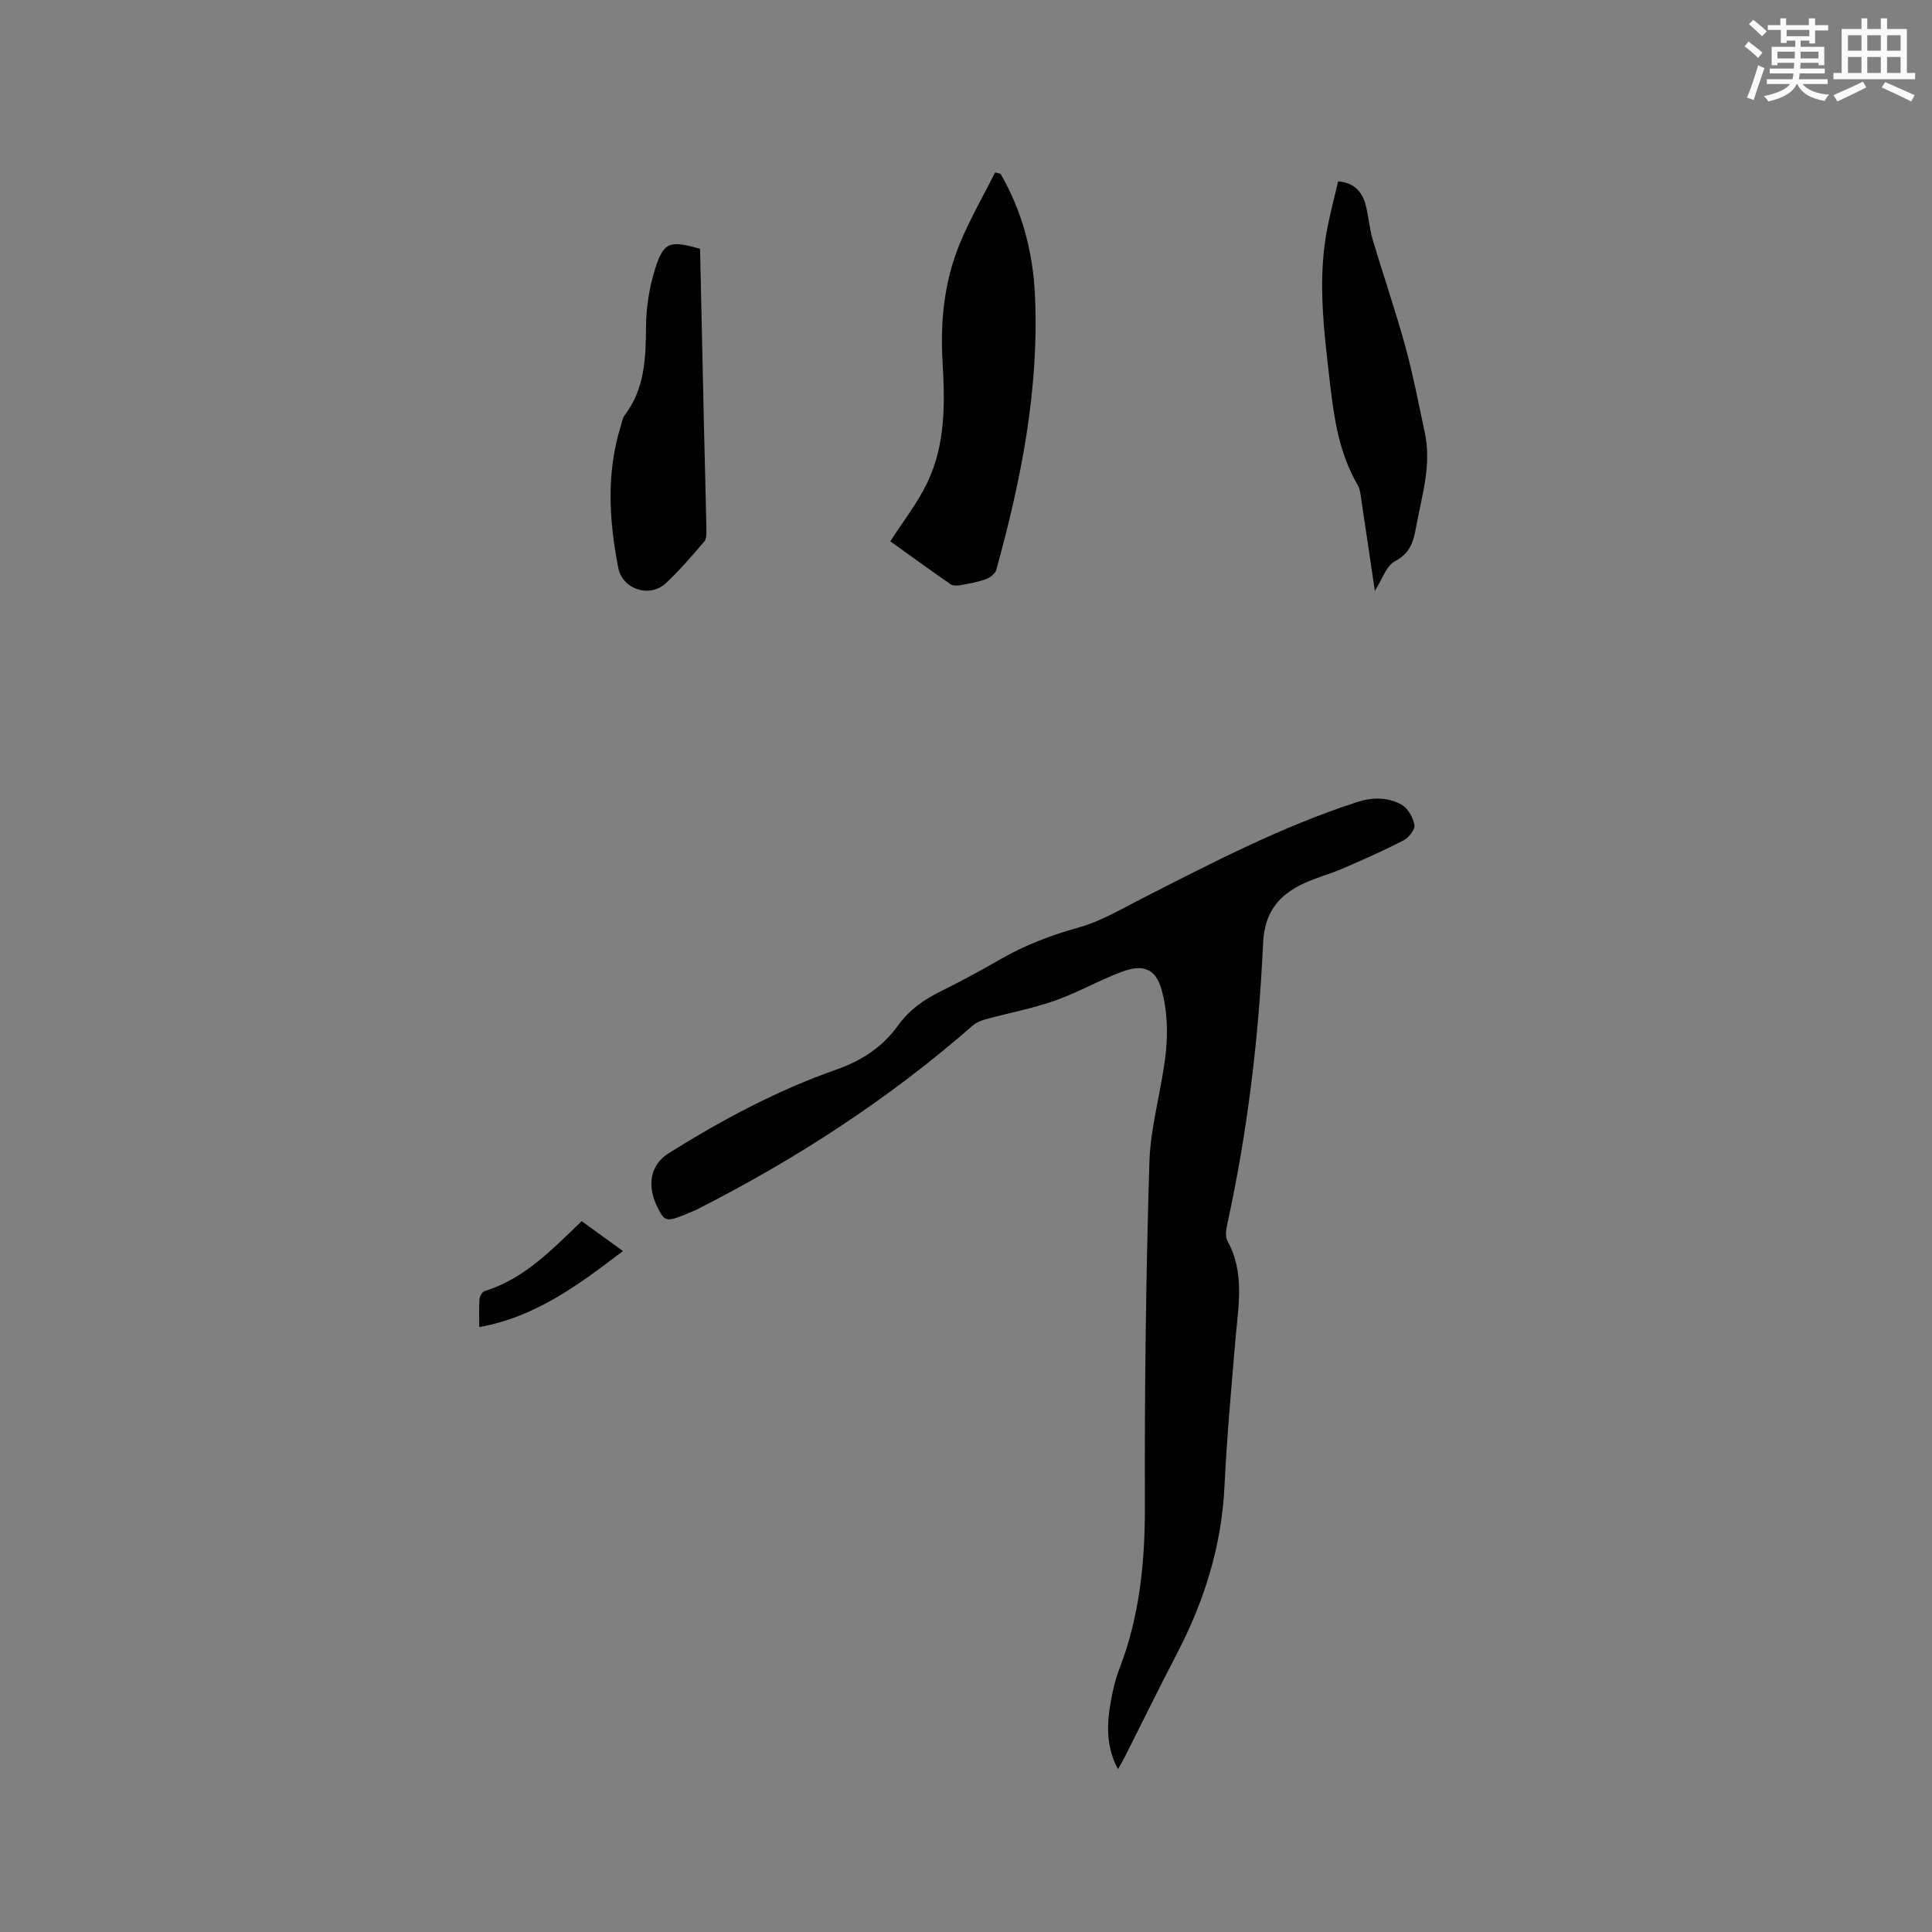 <svg enable-background="new 0 0 400 400" viewBox="0 0 400 400" xmlns="http://www.w3.org/2000/svg"><rect x="0" y="0" width="400" height="400" fill="#808080" stroke="none"/><g fill="#010000"><path d="m231.46 366.29c-2.52-4.73-2.31-9.4-1.47-14.08.41-2.28.95-4.59 1.79-6.75 4.22-10.95 5.3-22.26 5.26-33.94-.08-23.64.21-47.29.93-70.91.24-7.66 2.63-15.22 3.42-22.9.43-4.2.25-8.71-.88-12.75-1.24-4.44-3.82-5.39-8.16-3.79-4.75 1.75-9.2 4.34-13.97 6.01-4.64 1.63-9.52 2.54-14.28 3.84-.95.26-1.96.66-2.69 1.29-17.4 15.24-36.63 27.71-57.22 38.15-.19.1-.39.17-.58.25-5.65 2.41-5.87 2.4-7.38-.54-2.43-4.73-1.59-9.03 2.25-11.43 10.98-6.87 22.39-12.98 34.61-17.27 5.34-1.87 9.61-4.67 12.85-9.17 2.29-3.18 5.32-5.34 8.81-7.05 4.18-2.06 8.28-4.29 12.31-6.61 5.17-2.98 10.61-5.04 16.38-6.65 4.51-1.25 8.7-3.78 12.93-5.93 14.53-7.4 28.98-14.94 44.57-19.99 3.25-1.05 6.37-1.04 9.21.51 1.32.72 2.4 2.65 2.69 4.2.17.92-1.15 2.64-2.22 3.19-4.12 2.13-8.37 4.01-12.63 5.85-2.61 1.13-5.41 1.86-7.99 3.05-5.23 2.41-8.2 5.99-8.49 12.37-.89 19.59-3.22 39.05-7.43 58.25-.24 1.1-.44 2.53.04 3.41 3.65 6.61 2.25 13.55 1.66 20.48-.86 10.14-1.78 20.28-2.27 30.44-.6 12.32-4.19 23.68-9.83 34.53-3.71 7.13-7.25 14.35-10.87 21.53-.37.72-.79 1.42-1.35 2.41z"/><path d="m207.15 35.98c4.48 7.72 6.7 16.2 7.12 25.01.92 19.46-2.84 38.34-8 56.98-.22.79-1.25 1.61-2.09 1.92-1.68.61-3.47.93-5.24 1.25-.69.12-1.61.18-2.12-.17-4.32-2.99-8.57-6.08-12.49-8.89 2.56-4.01 5.59-7.85 7.66-12.16 3.77-7.87 3.67-16.42 3.16-24.93-.5-8.34.32-16.56 3.47-24.32 2.09-5.14 4.91-9.99 7.4-14.97.37.1.75.19 1.13.28z"/><path d="m284.65 122.34c-.93-6.3-1.83-12.45-2.77-18.59-.17-1.14-.24-2.42-.8-3.37-3.98-6.77-4.95-14.33-5.82-21.89-1.22-10.62-2.55-21.27-.32-31.93.63-2.99 1.38-5.94 2.1-9 3.36.25 4.99 2.16 5.71 4.9.62 2.35.76 4.82 1.45 7.15 2.19 7.38 4.71 14.67 6.75 22.09 1.62 5.91 2.77 11.94 4.05 17.94 1.43 6.66-.64 13.01-1.81 19.45-.53 2.93-1.16 5.42-4.34 7.08-1.84.94-2.68 3.81-4.2 6.17z"/><path d="m144.94 51.51c.28 12.79.55 25.5.84 38.21.15 6.57.35 13.14.47 19.71.02.91.06 2.1-.45 2.7-2.54 2.97-5.1 5.96-7.95 8.62-3.37 3.13-8.98 1.24-9.84-3.17-1.91-9.78-2.51-19.55.48-29.25.25-.81.37-1.73.85-2.37 4.12-5.43 4.37-11.67 4.41-18.14.02-4.05.66-8.24 1.87-12.1 1.78-5.66 3.03-5.99 9.32-4.21z"/><path d="m128.97 259.02c-9.2 7-18.05 13.64-29.74 15.74 0-2.09-.09-3.97.05-5.84.04-.59.59-1.48 1.09-1.63 8.23-2.53 13.91-8.6 20.07-14.46 2.77 2 5.47 3.96 8.53 6.19z"/></g><path d="m361.2 9.6.8-1c.9.7 1.9 1.4 2.9 2.3l-.9 1.1c-1-1-2-1.8-2.8-2.4zm.5 10.6c.9-2.1 1.6-4.3 2.3-6.7.4.2.8.4 1.3.6-.7 2.1-1.5 4.3-2.2 6.6zm.4-15.2.9-.9c1 .8 2 1.6 2.8 2.4l-1 1c-.9-.9-1.8-1.7-2.7-2.5zm12.5-1.2h1.2v1.4h2.7v1.1h-2.7v2.7h-1.2v-.6h-1.8v1.3h4.9v3.8h-1.2v-.5h-3.7c0 .4-.1.9-.1 1.2h5.1v1h-5.2c0 .5-.1.9-.2 1.2h6v1h-5.2c1.1 1.3 2.9 2 5.5 2.2-.4.4-.7.8-.9 1.3-2.9-.5-4.8-1.6-5.7-3.5h-.1c-.8 1.7-2.7 2.9-5.9 3.6-.2-.4-.6-.8-.9-1.1 2.8-.6 4.6-1.4 5.4-2.5h-4.8v-1h5.3c.1-.3.2-.7.2-1.2h-4.9v-1h5c0-.4 0-.8.1-1.2h-3.5v.5h-1.2v-3.8h4.9v-1.3h-1.8v.5h-1.2v-2.7h-2.7v-1h2.6v-1.4h1.2v1.4h4.7v-1.4zm-6.6 8.3h3.6c0-.4 0-.9 0-1.4h-3.6zm1.9-4.6h4.7v-1.3h-4.7zm6.6 3.2h-3.7v1.4h3.7z" fill="#fafafb"/><path d="m385.3 3.8h1.3v2.2h2.8v-2.2h1.3v2.2h4.1v9.1h1.7v1.3h-16.9v-1.3h1.7v-9.1h4.1v-2.2zm.4 13.1.7 1.2c-1.8.9-3.8 1.9-6 2.9-.2-.4-.5-.8-.8-1.3 2.3-1 4.3-1.9 6.1-2.8zm-3.1-6.4h2.8v-3.2h-2.8zm0 4.6h2.8v-3.3h-2.8zm4-4.6h2.8v-3.2h-2.8zm0 4.6h2.8v-3.3h-2.8zm3.7 1.9c2.1.9 4.1 1.8 6.1 2.7l-.7 1.3c-2.2-1.1-4.2-2-6.1-2.9zm3.2-9.7h-2.8v3.2h2.8zm-2.8 7.8h2.8v-3.3h-2.8z" fill="#fafafb"/></svg>
